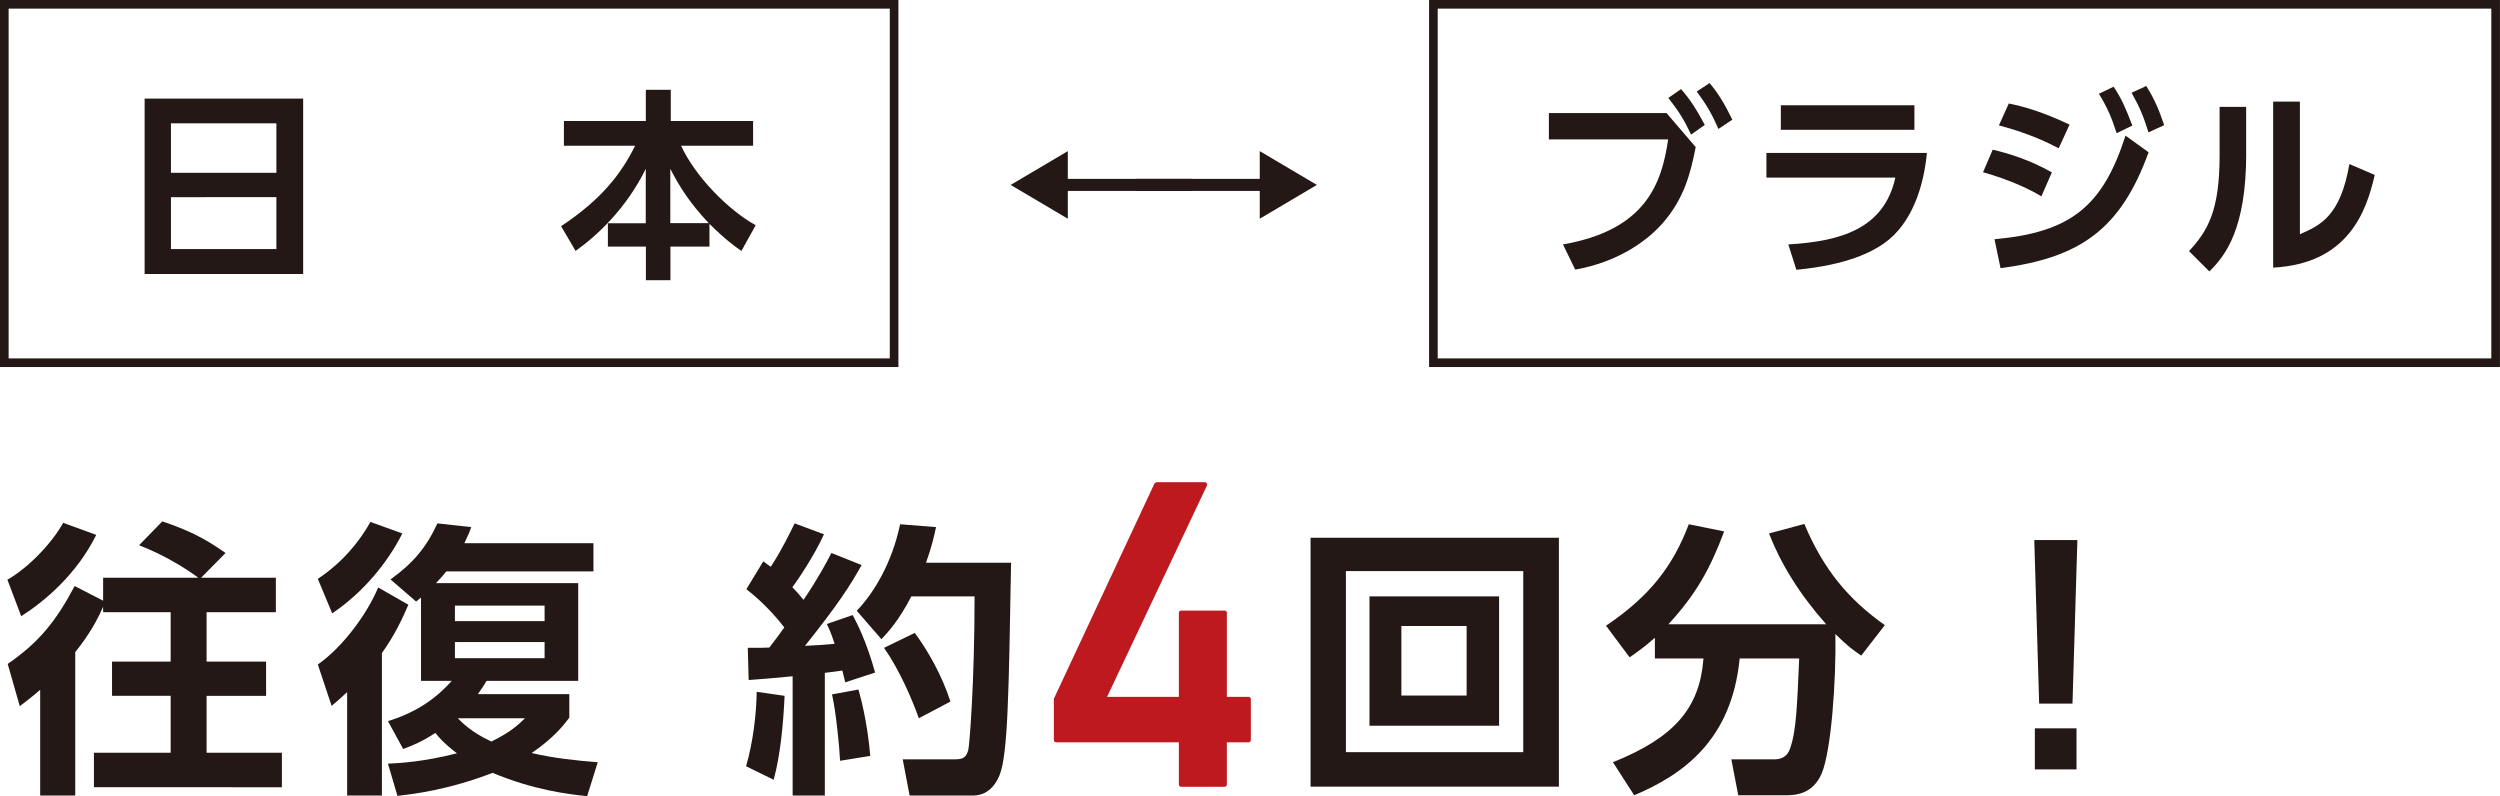 <?xml version="1.0" encoding="UTF-8"?><svg id="_レイヤー_2" xmlns="http://www.w3.org/2000/svg" viewBox="0 0 434.91 138.5"><defs><style>.cls-1{fill:none;stroke:#231815;stroke-miterlimit:10;stroke-width:1.5px;}.cls-2{fill:#bf1920;}.cls-3{fill:#231815;}</style></defs><g id="_レイアウト"><g><g><path class="cls-3" d="M16.74,93.05c-3.35,6.8-8.9,11.5-13.05,14.15l-2.4-6.35c3.75-2.15,7.8-6.45,9.7-9.9l5.75,2.1Zm1.2,12.5c-.95,2.15-2.25,4.65-4.85,7.9v24.95H6.99v-18.4c-1.3,1.15-2.2,1.8-3.55,2.85l-2.1-7.35c5.5-3.8,8.4-7.45,11.65-13.55l4.95,2.55v-4h16.55c-1.85-1.4-5.75-3.9-10.3-5.65l4.05-4.15c4.4,1.5,7.25,2.85,11,5.5l-4.25,4.3h13v6h-12.05v8.6h10.35v5.95h-10.35v9.9h13.1v6H16.34v-6h13.35v-9.9h-10.2v-5.95h10.2v-8.6h-11.75v-.95Z"/><path class="cls-3" d="M55.29,100.7c4.35-2.9,7.25-6.5,9.15-9.9l5.55,2c-2.55,5.1-6.9,10.35-12.2,13.9l-2.5-6Zm15.75,4.5c-1,2.35-2.4,5.35-4.6,8.4v24.8h-6.05v-18c-1.35,1.25-1.8,1.65-2.7,2.4l-2.4-7.2c4.35-3.05,8.55-8.75,10.5-13.4l5.25,3Zm-3.55,20.25c5.25-1.6,8.65-4.25,11.1-7h-5.35v-14.5c-.2,.15-.35,.3-.85,.7l-4.45-3.85c3.95-2.85,6.25-5.6,8.15-9.75l5.9,.65c-.3,.85-.55,1.4-1.2,2.8h22.45v4.9h-25.6c-.7,.9-1.25,1.45-1.8,2.05h24.75v17h-15.95c-.45,.8-.85,1.35-1.5,2.3h15.9v4.1c-1.05,1.4-2.75,3.55-6.55,6.15,3.9,.9,7.6,1.3,11.5,1.6l-1.85,5.9c-3.4-.35-9.25-1.05-16.45-4.05-7.8,3-13.85,3.7-16.55,4l-1.65-5.6c2.3-.1,6.25-.35,12-1.8-2.25-1.7-3.3-2.95-3.75-3.55-2.6,1.7-4.2,2.25-5.6,2.8l-2.65-4.85Zm11.65-20.1v2.7h15.6v-2.7h-15.6Zm0,6.35v2.8h15.6v-2.8h-15.6Zm.5,13.25c.7,.7,2.35,2.45,5.85,4.05,3.35-1.65,4.65-2.9,5.85-4.05h-11.7Z"/><path class="cls-3" d="M136.49,121.05c-.2,4.55-.7,10.25-1.9,14.6l-4.8-2.35c1.2-4.1,1.8-9.05,1.85-12.95l4.85,.7Zm-6.4-8.35c1.9,0,2.8,0,3.75-.05,.9-1.15,1.9-2.5,2.6-3.5-1.9-2.45-4.1-4.7-6.6-6.65l2.95-4.85c.7,.5,.9,.7,1.3,.95,2.1-3.25,3.35-5.95,4.15-7.55l5.1,1.9c-1.6,3.55-4.5,7.9-5.5,9.2,.55,.55,1.05,1.1,1.95,2.2,2.7-4,3.95-6.45,4.85-8.15l5.25,2.1c-2,3.6-4.1,6.85-9.85,14.05,1.5-.05,3.75-.2,5.15-.35-.6-1.85-.9-2.5-1.35-3.45l4.5-1.55c.75,1.45,2.3,4.3,3.9,10l-5.2,1.7c-.25-1-.35-1.45-.5-2.05-.7,.1-2.45,.35-3.05,.4v21.35h-5.6v-20.75c-3.5,.35-5.75,.5-7.65,.65l-.15-5.6Zm19.25,7.25c1.45,5.05,1.95,10.2,2.05,11.55l-5.25,.85c-.1-2.35-.7-8.5-1.4-11.55l4.6-.85Zm13.5-28.25c-.35,1.6-.75,3.45-1.75,6.2h14.8c-.4,22.85-.55,33.3-2,36.95-.35,.8-1.5,3.55-4.65,3.55h-11l-1.2-6.3h8.9c1.4,0,2.1-.15,2.5-1.6,.2-.7,1.1-11.55,1.1-26.75h-11c-2.2,4.25-4,6.15-5.2,7.45l-4.3-4.95c3.05-3.15,6.15-8.4,7.55-15.05l6.25,.5Zm-3.7,18.4c2.3,3.15,4.7,7.3,6.2,11.95l-5.5,2.9c-1.1-3.15-3.35-8.4-6.05-12.25l5.35-2.6Z"/><path class="cls-2" d="M183.77,129.14c-.29,0-.44-.15-.44-.44v-7.14l17.5-37.43s.11-.1,.18-.16c.07-.06,.15-.09,.22-.09h8.35c.15,0,.26,.06,.35,.18,.09,.12,.09,.27,.02,.44l-17.36,36.73h12.49v-14.61c0-.27,.15-.4,.44-.4h7.47c.29,0,.44,.13,.44,.4v14.61h3.77c.27,0,.4,.15,.4,.44v7.03c0,.29-.13,.44-.4,.44h-3.77v7.29c0,.29-.15,.44-.44,.44h-7.47c-.29,0-.44-.15-.44-.44v-7.29h-21.31Z"/><path class="cls-3" d="M271.19,93.55v43.3h-43.2v-43.3h43.2Zm-37.05,5.8v31.5h30.85v-31.5h-30.85Zm26.65,4.4v22.5h-22.55v-22.5h22.55Zm-17,5.15v12.1h11.35v-12.1h-11.35Z"/><path class="cls-3" d="M287.89,110.95c-1.95,1.7-3.15,2.55-4.4,3.4l-4.1-5.5c7.65-5.15,11.65-10.4,14.4-17.65l6.15,1.25c-2.45,6.6-5,11.05-9.7,16.15h27.45c-4.7-5.3-7.9-10.55-9.95-15.8l6.15-1.65c3.35,7.95,7.65,13.1,14,17.6l-4.1,5.3c-1.25-.85-2.35-1.6-4.5-3.75,.15,7.9-.7,20.35-2.4,24.3-1.6,3.65-4.65,3.75-6.35,3.75h-8.15l-1.2-6.25h7.45c2.05,0,2.55-1.3,2.75-1.85,1.1-3,1.25-7.55,1.6-15.7h-10.35c-1.4,14.25-9.85,20.2-18.35,23.8l-3.7-5.75c10.7-4.3,15.1-9.4,15.75-18.05h-8.45v-3.6Z"/><path class="cls-3" d="M361.39,93.95l-.85,28.45h-5.8l-.85-28.45h7.5Zm-7.4,32.75h7.25v7.15h-7.25v-7.15Z"/></g><g><rect class="cls-1" x=".75" y=".75" width="154.79" height="62.35"/><g><g><path class="cls-3" d="M52.74,17.15v30.52H25.16V17.15h27.58Zm-23,12.91h18.34v-8.61H29.74v8.61Zm0,4.24v9.03h18.34v-9.03H29.74Z"/><path class="cls-3" d="M112.34,38.82v-9.45c-3.43,6.96-8.47,11.62-12.21,14.28l-2.52-4.3c7.07-4.69,10.46-9.13,12.88-14h-12.39v-4.3h14.25v-5.43h4.34v5.43h14.32v4.3h-12.53c2.52,5.42,8.19,11.17,12.98,13.83l-2.48,4.48c-1.05-.73-2.87-2.03-5.56-4.72v3.96h-6.79v5.84h-4.27v-5.84h-6.61v-4.06h6.61Zm10.96,0c-3.43-3.64-5.11-6.4-6.69-9.45v9.45h6.69Z"/></g><g><path class="cls-3" d="M185.76,26.29v4.83h21.52v2.1h-21.52v4.83l-9.94-5.88,9.94-5.88Z"/><path class="cls-3" d="M219.15,38.05v-4.83h-21.52v-2.1h21.52v-4.83l9.94,5.88-9.94,5.88Z"/></g><g><path class="cls-3" d="M289.92,19.67l5.07,5.92c-.88,4.48-1.99,8.96-5.77,13.26-2.9,3.29-8.02,6.79-15.19,8.05l-2.13-4.38c14.45-2.52,17.18-10.61,18.3-18.27h-20.75v-4.58h20.48Zm2.52-4.17c1.61,1.82,2.69,3.54,4.13,6.23l-2.38,1.68c-1.26-2.66-2.17-4.09-3.96-6.37l2.21-1.54Zm4.97-1.05c1.65,1.99,2.59,3.61,3.96,6.37l-2.42,1.61c-1.23-2.77-2.03-4.13-3.78-6.51l2.24-1.47Z"/><path class="cls-3" d="M335.21,26.6c-.52,5.6-2.48,12.21-7.42,15.71-2.1,1.47-6.33,3.78-15.29,4.62l-1.4-4.41c9.13-.53,16.66-2.73,18.62-11.62h-22.43v-4.3h27.93Zm-2.17-8.29v4.27h-23.24v-4.27h23.24Z"/><path class="cls-3" d="M355.13,34.16c-2.03-1.22-5.25-2.8-10.15-4.2l1.68-3.92c2.56,.59,6.44,1.75,10.29,3.95l-1.82,4.17Zm-8.16,7.46c13.16-1.19,18.83-5.63,22.79-18.03l4.02,2.9c-4.9,13.48-11.94,18.34-25.76,20.16l-1.05-5.04Zm11.17-15.82c-4.3-2.28-8.08-3.36-10.4-3.99l1.72-3.81c4.44,.88,8.22,2.59,10.57,3.67l-1.89,4.13Zm9.56-10.71c1.4,2.1,2.1,3.75,3.25,6.75l-2.73,1.33c-.91-2.77-1.47-4.17-3.08-6.86l2.56-1.23Zm5.67-.14c1.47,2.34,2.24,4.23,3.12,6.82l-2.73,1.26c-.91-2.9-1.51-4.34-2.94-6.89l2.56-1.19Z"/><path class="cls-3" d="M390.76,26.71c0,13.02-3.57,17.74-6.41,20.51l-3.54-3.54c3.26-3.5,5.32-7.04,5.32-16.59v-8.5h4.62v8.12Zm9.34,14.04c3.5-1.54,7.04-3.08,8.61-12.21l4.41,1.89c-1.44,6.3-4.58,15.43-17.67,16.13V17.68h4.65v23.07Z"/></g><rect class="cls-1" x="249.36" y=".75" width="184.79" height="62.35"/></g></g></g></g></svg>